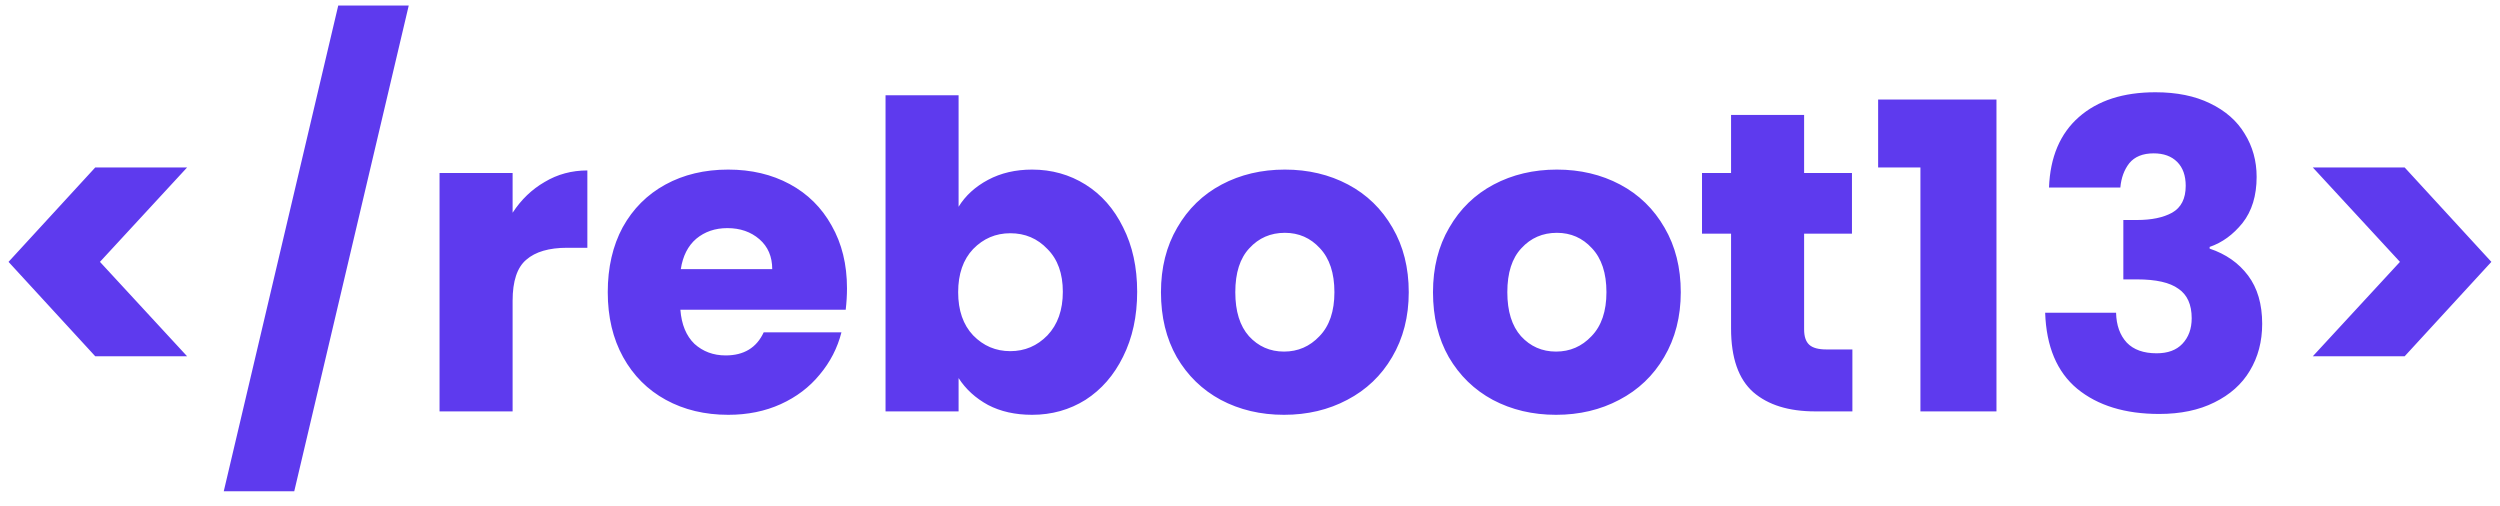 <svg width="158" height="32" viewBox="0 0 158 32" fill="none" xmlns="http://www.w3.org/2000/svg">
<path d="M6.02 22.517L0.539 16.55L6.02 10.583H11.825L6.317 16.55L11.825 22.517H6.02ZM25.832 0.35L18.596 31.049H14.141L21.377 0.35H25.832ZM32.397 13.445C32.937 12.617 33.611 11.969 34.422 11.501C35.231 11.015 36.132 10.772 37.121 10.772V15.659H35.852C34.7 15.659 33.837 15.911 33.261 16.415C32.684 16.901 32.397 17.765 32.397 19.007V26H27.779V10.934H32.397V13.445ZM53.53 18.224C53.53 18.656 53.503 19.106 53.449 19.574H43C43.072 20.51 43.369 21.23 43.891 21.734C44.431 22.22 45.088 22.463 45.862 22.463C47.014 22.463 47.815 21.977 48.265 21.005H53.179C52.927 21.995 52.468 22.886 51.802 23.678C51.154 24.47 50.335 25.091 49.345 25.541C48.355 25.991 47.248 26.216 46.024 26.216C44.548 26.216 43.234 25.901 42.082 25.271C40.93 24.641 40.03 23.741 39.382 22.571C38.734 21.401 38.41 20.033 38.41 18.467C38.41 16.901 38.725 15.533 39.355 14.363C40.003 13.193 40.903 12.293 42.055 11.663C43.207 11.033 44.53 10.718 46.024 10.718C47.482 10.718 48.778 11.024 49.912 11.636C51.046 12.248 51.928 13.121 52.558 14.255C53.206 15.389 53.53 16.712 53.53 18.224ZM48.805 17.009C48.805 16.217 48.535 15.587 47.995 15.119C47.455 14.651 46.78 14.417 45.97 14.417C45.196 14.417 44.539 14.642 43.999 15.092C43.477 15.542 43.153 16.181 43.027 17.009H48.805ZM60.583 13.067C61.015 12.365 61.636 11.798 62.446 11.366C63.256 10.934 64.183 10.718 65.227 10.718C66.469 10.718 67.594 11.033 68.602 11.663C69.61 12.293 70.402 13.193 70.978 14.363C71.572 15.533 71.869 16.892 71.869 18.44C71.869 19.988 71.572 21.356 70.978 22.544C70.402 23.714 69.61 24.623 68.602 25.271C67.594 25.901 66.469 26.216 65.227 26.216C64.165 26.216 63.238 26.009 62.446 25.595C61.654 25.163 61.033 24.596 60.583 23.894V26H55.966V6.02H60.583V13.067ZM67.171 18.44C67.171 17.288 66.847 16.388 66.199 15.74C65.569 15.074 64.786 14.741 63.85 14.741C62.932 14.741 62.149 15.074 61.501 15.74C60.871 16.406 60.556 17.315 60.556 18.467C60.556 19.619 60.871 20.528 61.501 21.194C62.149 21.86 62.932 22.193 63.85 22.193C64.768 22.193 65.551 21.86 66.199 21.194C66.847 20.51 67.171 19.592 67.171 18.44ZM81.149 26.216C79.673 26.216 78.341 25.901 77.153 25.271C75.983 24.641 75.056 23.741 74.372 22.571C73.706 21.401 73.373 20.033 73.373 18.467C73.373 16.919 73.715 15.56 74.399 14.39C75.083 13.202 76.019 12.293 77.207 11.663C78.395 11.033 79.727 10.718 81.203 10.718C82.679 10.718 84.011 11.033 85.199 11.663C86.387 12.293 87.323 13.202 88.007 14.39C88.691 15.56 89.033 16.919 89.033 18.467C89.033 20.015 88.682 21.383 87.98 22.571C87.296 23.741 86.351 24.641 85.145 25.271C83.957 25.901 82.625 26.216 81.149 26.216ZM81.149 22.22C82.031 22.22 82.778 21.896 83.39 21.248C84.02 20.6 84.335 19.673 84.335 18.467C84.335 17.261 84.029 16.334 83.417 15.686C82.823 15.038 82.085 14.714 81.203 14.714C80.303 14.714 79.556 15.038 78.962 15.686C78.368 16.316 78.071 17.243 78.071 18.467C78.071 19.673 78.359 20.6 78.935 21.248C79.529 21.896 80.267 22.22 81.149 22.22ZM98.341 26.216C96.865 26.216 95.533 25.901 94.345 25.271C93.175 24.641 92.248 23.741 91.564 22.571C90.898 21.401 90.565 20.033 90.565 18.467C90.565 16.919 90.907 15.56 91.591 14.39C92.275 13.202 93.211 12.293 94.399 11.663C95.587 11.033 96.919 10.718 98.395 10.718C99.871 10.718 101.203 11.033 102.391 11.663C103.579 12.293 104.515 13.202 105.199 14.39C105.883 15.56 106.225 16.919 106.225 18.467C106.225 20.015 105.874 21.383 105.172 22.571C104.488 23.741 103.543 24.641 102.337 25.271C101.149 25.901 99.817 26.216 98.341 26.216ZM98.341 22.22C99.223 22.22 99.97 21.896 100.582 21.248C101.212 20.6 101.527 19.673 101.527 18.467C101.527 17.261 101.221 16.334 100.609 15.686C100.015 15.038 99.277 14.714 98.395 14.714C97.495 14.714 96.748 15.038 96.154 15.686C95.56 16.316 95.263 17.243 95.263 18.467C95.263 19.673 95.551 20.6 96.127 21.248C96.721 21.896 97.459 22.22 98.341 22.22ZM117.071 22.085V26H114.722C113.048 26 111.743 25.595 110.807 24.785C109.871 23.957 109.403 22.616 109.403 20.762V14.768H107.567V10.934H109.403V7.262H114.02V10.934H117.044V14.768H114.02V20.816C114.02 21.266 114.128 21.59 114.344 21.788C114.56 21.986 114.92 22.085 115.424 22.085H117.071ZM118.698 10.583V6.29H126.177V26H121.371V10.583H118.698ZM129.497 11.852C129.569 9.926 130.199 8.441 131.387 7.397C132.575 6.353 134.186 5.831 136.22 5.831C137.57 5.831 138.722 6.065 139.676 6.533C140.648 7.001 141.377 7.64 141.863 8.45C142.367 9.26 142.619 10.169 142.619 11.177C142.619 12.365 142.322 13.337 141.728 14.093C141.134 14.831 140.441 15.335 139.649 15.605V15.713C140.675 16.055 141.485 16.622 142.079 17.414C142.673 18.206 142.97 19.223 142.97 20.465C142.97 21.581 142.709 22.571 142.187 23.435C141.683 24.281 140.936 24.947 139.946 25.433C138.974 25.919 137.813 26.162 136.463 26.162C134.303 26.162 132.575 25.631 131.279 24.569C130.001 23.507 129.326 21.905 129.254 19.763H133.736C133.754 20.555 133.979 21.185 134.411 21.653C134.843 22.103 135.473 22.328 136.301 22.328C137.003 22.328 137.543 22.13 137.921 21.734C138.317 21.32 138.515 20.78 138.515 20.114C138.515 19.25 138.236 18.629 137.678 18.251C137.138 17.855 136.265 17.657 135.059 17.657H134.195V13.904H135.059C135.977 13.904 136.715 13.751 137.273 13.445C137.849 13.121 138.137 12.554 138.137 11.744C138.137 11.096 137.957 10.592 137.597 10.232C137.237 9.872 136.742 9.692 136.112 9.692C135.428 9.692 134.915 9.899 134.573 10.313C134.249 10.727 134.06 11.24 134.006 11.852H129.497ZM146.169 10.583H151.974L157.455 16.55L151.974 22.517H146.169L151.677 16.55L146.169 10.583Z" fill="#5E3AEE"/>
</svg>
